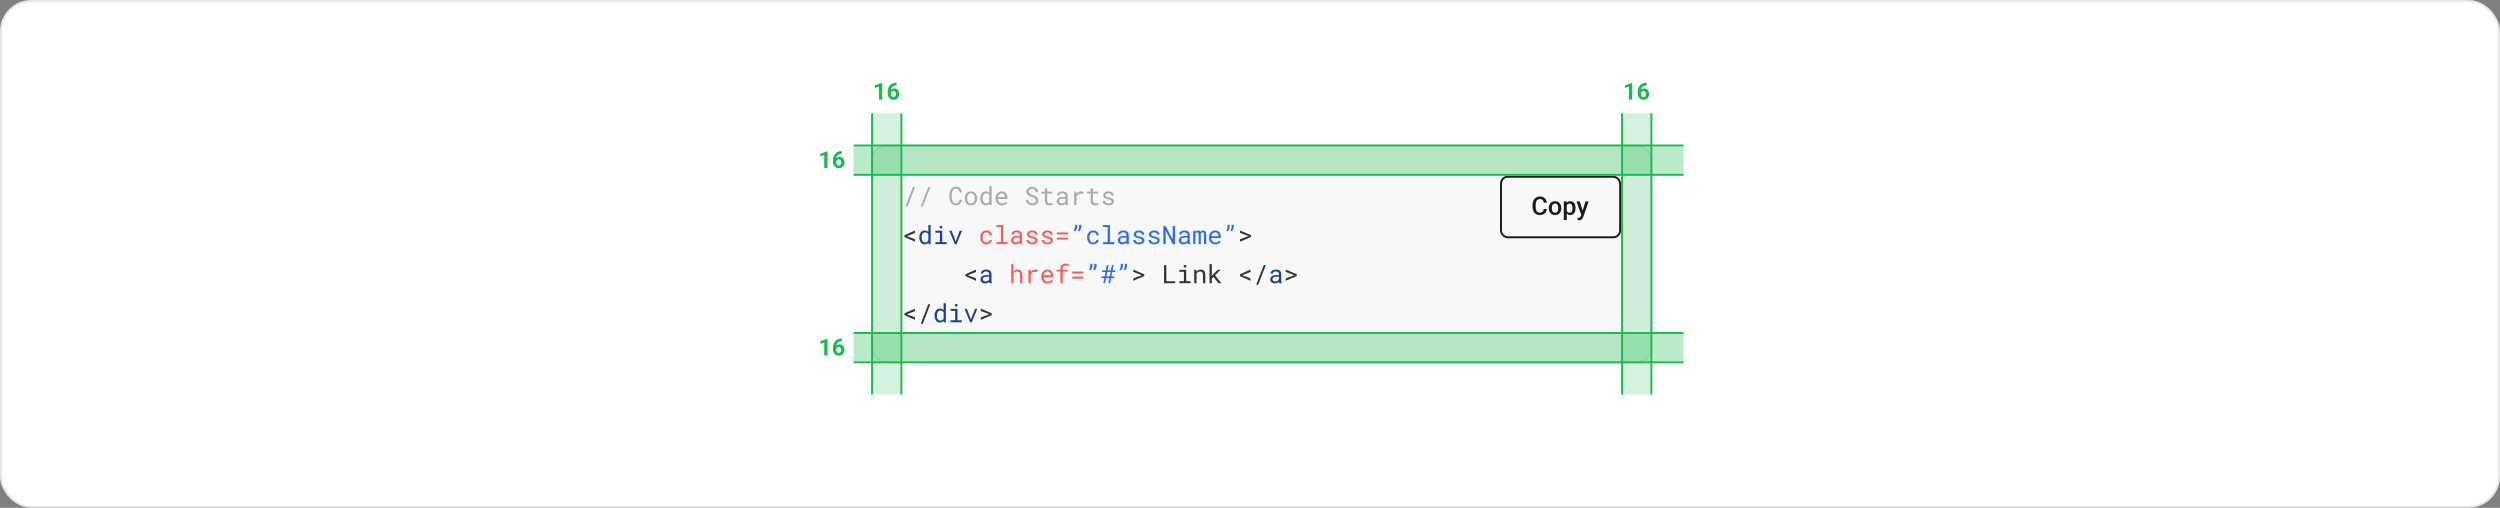 <svg width="1280" height="260" viewBox="0 0 1280 260" fill="none" xmlns="http://www.w3.org/2000/svg">
<rect x="0" y="0" width="1280" height="260" fill="#808080" stroke="none"/>
<rect x="0.5" y="0.5" width="1279" height="259" rx="15.5" fill="white"/>
<rect x="446.5" y="74.5" width="399" height="111" rx="7.5" fill="#F8F8F8"/>
<path d="M464.653 105.793H463.6L467.459 95.758H468.506L464.653 105.793ZM472.461 105.793H471.407L475.267 95.758H476.314L472.461 105.793ZM492.513 102.22C492.458 102.647 492.348 103.041 492.183 103.4C492.018 103.756 491.804 104.061 491.542 104.314C491.275 104.573 490.96 104.774 490.596 104.917C490.236 105.057 489.834 105.127 489.39 105.127C489.009 105.127 488.662 105.074 488.349 104.968C488.04 104.858 487.765 104.708 487.524 104.518C487.278 104.327 487.067 104.103 486.889 103.845C486.716 103.587 486.572 103.305 486.458 103C486.339 102.696 486.25 102.376 486.191 102.042C486.136 101.708 486.106 101.369 486.102 101.026V99.738C486.106 99.395 486.136 99.056 486.191 98.722C486.25 98.388 486.339 98.068 486.458 97.764C486.572 97.459 486.716 97.178 486.889 96.919C487.067 96.657 487.278 96.431 487.524 96.24C487.765 96.05 488.04 95.902 488.349 95.796C488.658 95.686 489.005 95.631 489.39 95.631C489.851 95.631 490.264 95.703 490.628 95.847C490.992 95.986 491.305 96.185 491.567 96.443C491.83 96.706 492.039 97.019 492.196 97.383C492.357 97.747 492.462 98.149 492.513 98.589H491.339C491.301 98.31 491.235 98.049 491.142 97.808C491.049 97.567 490.924 97.355 490.768 97.173C490.611 96.991 490.418 96.85 490.19 96.748C489.966 96.642 489.699 96.589 489.39 96.589C489.111 96.589 488.863 96.636 488.647 96.729C488.436 96.818 488.254 96.941 488.102 97.097C487.945 97.254 487.814 97.436 487.708 97.643C487.606 97.85 487.524 98.07 487.46 98.303C487.397 98.536 487.35 98.775 487.321 99.02C487.295 99.262 487.283 99.497 487.283 99.725V101.026C487.283 101.255 487.295 101.492 487.321 101.737C487.35 101.979 487.397 102.215 487.46 102.448C487.524 102.685 487.606 102.907 487.708 103.115C487.81 103.322 487.939 103.504 488.095 103.661C488.252 103.821 488.436 103.948 488.647 104.042C488.859 104.13 489.107 104.175 489.39 104.175C489.699 104.175 489.966 104.126 490.19 104.029C490.418 103.931 490.611 103.794 490.768 103.616C490.924 103.443 491.049 103.237 491.142 103C491.235 102.759 491.301 102.499 491.339 102.22H492.513ZM494.005 101.502C494.005 101.007 494.077 100.548 494.221 100.125C494.365 99.698 494.572 99.327 494.843 99.014C495.109 98.701 495.435 98.456 495.82 98.278C496.205 98.096 496.639 98.005 497.122 98.005C497.608 98.005 498.044 98.096 498.429 98.278C498.819 98.456 499.149 98.701 499.419 99.014C499.686 99.327 499.891 99.698 500.035 100.125C500.179 100.548 500.251 101.007 500.251 101.502V101.642C500.251 102.137 500.179 102.596 500.035 103.02C499.891 103.443 499.686 103.811 499.419 104.124C499.149 104.437 498.821 104.683 498.436 104.86C498.05 105.038 497.617 105.127 497.134 105.127C496.648 105.127 496.21 105.038 495.82 104.86C495.435 104.683 495.109 104.437 494.843 104.124C494.572 103.811 494.365 103.443 494.221 103.02C494.077 102.596 494.005 102.137 494.005 101.642V101.502ZM495.179 101.642C495.179 101.981 495.219 102.304 495.3 102.613C495.38 102.918 495.503 103.187 495.668 103.419C495.829 103.652 496.032 103.836 496.277 103.972C496.523 104.107 496.808 104.175 497.134 104.175C497.456 104.175 497.737 104.107 497.979 103.972C498.224 103.836 498.429 103.652 498.594 103.419C498.755 103.187 498.876 102.918 498.956 102.613C499.036 102.304 499.077 101.981 499.077 101.642V101.502C499.077 101.168 499.034 100.849 498.95 100.544C498.869 100.235 498.749 99.964 498.588 99.731C498.423 99.499 498.218 99.315 497.972 99.179C497.731 99.04 497.447 98.97 497.122 98.97C496.796 98.97 496.512 99.04 496.271 99.179C496.03 99.315 495.829 99.499 495.668 99.731C495.503 99.964 495.38 100.235 495.3 100.544C495.219 100.849 495.179 101.168 495.179 101.502V101.642ZM501.92 101.509C501.92 100.997 501.984 100.527 502.111 100.1C502.242 99.668 502.428 99.298 502.669 98.989C502.906 98.68 503.194 98.439 503.533 98.265C503.871 98.092 504.25 98.005 504.669 98.005C505.079 98.005 505.437 98.075 505.742 98.214C506.051 98.35 506.317 98.549 506.542 98.811V95.25H507.716V105H506.637L506.586 104.276C506.357 104.556 506.084 104.767 505.767 104.911C505.45 105.055 505.079 105.127 504.656 105.127C504.242 105.127 503.865 105.038 503.526 104.86C503.192 104.683 502.906 104.437 502.669 104.124C502.432 103.811 502.248 103.443 502.117 103.02C501.986 102.592 501.92 102.133 501.92 101.642V101.509ZM503.095 101.642C503.095 101.976 503.131 102.294 503.203 102.594C503.275 102.895 503.387 103.159 503.539 103.388C503.687 103.616 503.878 103.798 504.11 103.934C504.343 104.065 504.622 104.13 504.948 104.13C505.342 104.13 505.668 104.042 505.926 103.864C506.184 103.686 506.389 103.447 506.542 103.146V99.96C506.389 99.681 506.184 99.452 505.926 99.274C505.668 99.092 505.346 99.001 504.961 99.001C504.631 99.001 504.347 99.069 504.11 99.205C503.878 99.34 503.687 99.522 503.539 99.751C503.387 99.983 503.275 100.252 503.203 100.557C503.131 100.857 503.095 101.174 503.095 101.509V101.642ZM512.984 105.127C512.502 105.127 512.058 105.044 511.651 104.879C511.249 104.714 510.904 104.484 510.617 104.188C510.329 103.891 510.105 103.54 509.944 103.134C509.783 102.728 509.703 102.285 509.703 101.807V101.541C509.703 100.986 509.792 100.491 509.969 100.055C510.147 99.615 510.384 99.243 510.68 98.938C510.972 98.638 511.304 98.407 511.677 98.246C512.053 98.085 512.438 98.005 512.832 98.005C513.327 98.005 513.759 98.092 514.127 98.265C514.499 98.434 514.808 98.669 515.054 98.97C515.299 99.274 515.481 99.632 515.6 100.042C515.722 100.453 515.784 100.897 515.784 101.375V101.902H510.877V101.947C510.907 102.281 510.972 102.575 511.074 102.829C511.18 103.083 511.323 103.307 511.505 103.502C511.692 103.709 511.916 103.872 512.178 103.991C512.441 104.109 512.73 104.168 513.048 104.168C513.467 104.168 513.839 104.084 514.165 103.915C514.491 103.745 514.762 103.521 514.978 103.242L515.695 103.8C515.466 104.147 515.124 104.456 514.667 104.727C514.214 104.994 513.653 105.127 512.984 105.127ZM512.832 98.97C512.595 98.97 512.371 99.014 512.159 99.103C511.948 99.188 511.757 99.312 511.588 99.478C511.419 99.647 511.275 99.854 511.156 100.1C511.042 100.341 510.962 100.62 510.915 100.938H514.609V100.88C514.609 100.669 514.569 100.442 514.489 100.201C514.408 99.956 514.296 99.744 514.152 99.566C514.008 99.389 513.826 99.245 513.606 99.135C513.391 99.025 513.132 98.97 512.832 98.97ZM530.402 102.664C530.402 102.381 530.337 102.141 530.206 101.947C530.079 101.752 529.914 101.587 529.71 101.452C529.507 101.32 529.283 101.21 529.038 101.122C528.796 101.033 528.564 100.952 528.339 100.88C528.014 100.775 527.681 100.648 527.343 100.5C527.008 100.347 526.704 100.165 526.429 99.954C526.149 99.738 525.921 99.484 525.743 99.192C525.57 98.896 525.483 98.549 525.483 98.151C525.483 97.753 525.57 97.398 525.743 97.085C525.921 96.771 526.152 96.507 526.435 96.291C526.719 96.075 527.04 95.912 527.4 95.802C527.76 95.688 528.121 95.631 528.485 95.631C528.887 95.631 529.275 95.699 529.647 95.834C530.019 95.965 530.349 96.151 530.637 96.393C530.925 96.634 531.156 96.926 531.329 97.269C531.503 97.611 531.594 97.994 531.602 98.418H530.396C530.362 98.151 530.297 97.91 530.199 97.694C530.102 97.474 529.973 97.285 529.812 97.129C529.651 96.972 529.459 96.852 529.234 96.767C529.014 96.678 528.765 96.634 528.485 96.634C528.261 96.634 528.041 96.665 527.825 96.729C527.614 96.793 527.425 96.888 527.26 97.015C527.091 97.142 526.956 97.298 526.854 97.484C526.757 97.671 526.708 97.886 526.708 98.132C526.712 98.398 526.78 98.625 526.911 98.811C527.042 98.993 527.209 99.147 527.413 99.274C527.611 99.401 527.827 99.507 528.06 99.592C528.297 99.676 528.519 99.751 528.727 99.814C529.069 99.92 529.412 100.049 529.755 100.201C530.098 100.349 530.411 100.54 530.694 100.772C530.974 100.988 531.198 101.253 531.367 101.566C531.541 101.879 531.627 102.241 531.627 102.651C531.627 103.066 531.534 103.428 531.348 103.737C531.166 104.046 530.929 104.302 530.637 104.505C530.345 104.712 530.015 104.869 529.647 104.975C529.279 105.076 528.911 105.127 528.542 105.127C528.102 105.127 527.669 105.053 527.241 104.905C526.818 104.757 526.45 104.543 526.137 104.264C525.857 104.022 525.635 103.741 525.47 103.419C525.309 103.094 525.223 102.732 525.21 102.334H526.41C526.448 102.622 526.526 102.878 526.645 103.102C526.763 103.322 526.915 103.508 527.102 103.661C527.288 103.817 527.501 103.936 527.743 104.016C527.988 104.092 528.255 104.13 528.542 104.13C528.771 104.13 528.995 104.103 529.215 104.048C529.44 103.989 529.639 103.898 529.812 103.775C529.986 103.656 530.127 103.506 530.237 103.324C530.347 103.138 530.402 102.918 530.402 102.664ZM536.153 96.469V98.132H538.769V99.04H536.153V102.772C536.153 103.039 536.187 103.259 536.255 103.432C536.323 103.606 536.416 103.743 536.534 103.845C536.653 103.951 536.788 104.025 536.94 104.067C537.097 104.109 537.262 104.13 537.436 104.13C537.562 104.13 537.694 104.124 537.829 104.111C537.965 104.094 538.098 104.075 538.229 104.054C538.356 104.033 538.474 104.012 538.584 103.991C538.699 103.965 538.792 103.944 538.864 103.927L539.029 104.759C538.931 104.818 538.813 104.871 538.673 104.917C538.534 104.96 538.381 104.996 538.216 105.025C538.051 105.059 537.876 105.085 537.689 105.102C537.507 105.118 537.326 105.127 537.144 105.127C536.839 105.127 536.553 105.085 536.287 105C536.024 104.911 535.796 104.771 535.601 104.581C535.406 104.395 535.252 104.154 535.138 103.857C535.028 103.557 534.973 103.195 534.973 102.772V99.04H533.17V98.132H534.973V96.469H536.153ZM545.694 105C545.647 104.911 545.609 104.801 545.58 104.67C545.554 104.535 545.535 104.395 545.522 104.251C545.404 104.369 545.271 104.482 545.123 104.587C544.979 104.693 544.82 104.786 544.646 104.867C544.469 104.947 544.28 105.011 544.082 105.057C543.883 105.104 543.671 105.127 543.447 105.127C543.083 105.127 542.753 105.074 542.457 104.968C542.165 104.862 541.917 104.719 541.714 104.537C541.507 104.359 541.346 104.147 541.231 103.902C541.121 103.652 541.066 103.383 541.066 103.096C541.066 102.719 541.14 102.389 541.289 102.105C541.441 101.822 541.655 101.585 541.93 101.395C542.205 101.208 542.535 101.069 542.92 100.976C543.309 100.882 543.743 100.836 544.221 100.836H545.503V100.296C545.503 100.089 545.465 99.903 545.389 99.738C545.313 99.573 545.205 99.431 545.065 99.312C544.926 99.198 544.754 99.109 544.551 99.046C544.352 98.982 544.128 98.951 543.878 98.951C543.646 98.951 543.436 98.98 543.25 99.04C543.068 99.099 542.914 99.177 542.787 99.274C542.66 99.372 542.56 99.488 542.488 99.624C542.421 99.755 542.387 99.892 542.387 100.036H541.206C541.21 99.787 541.274 99.541 541.396 99.3C541.523 99.059 541.705 98.841 541.942 98.646C542.175 98.456 542.459 98.301 542.793 98.183C543.132 98.064 543.514 98.005 543.942 98.005C544.331 98.005 544.693 98.053 545.027 98.151C545.362 98.244 545.652 98.386 545.897 98.576C546.138 98.771 546.329 99.012 546.468 99.3C546.608 99.588 546.678 99.924 546.678 100.309V103.502C546.678 103.73 546.699 103.974 546.741 104.232C546.784 104.486 546.843 104.708 546.919 104.898V105H545.694ZM543.618 104.105C543.847 104.105 544.06 104.075 544.259 104.016C544.458 103.957 544.64 103.879 544.805 103.781C544.966 103.684 545.106 103.574 545.224 103.451C545.343 103.324 545.436 103.193 545.503 103.058V101.667H544.412C544.005 101.667 543.65 101.703 543.345 101.775C543.045 101.843 542.806 101.949 542.628 102.093C542.501 102.194 542.404 102.315 542.336 102.455C542.272 102.594 542.241 102.753 542.241 102.931C542.241 103.1 542.268 103.257 542.323 103.4C542.382 103.544 542.469 103.667 542.583 103.769C542.698 103.874 542.842 103.957 543.015 104.016C543.189 104.075 543.39 104.105 543.618 104.105ZM553.489 98.005C553.705 98.005 553.929 98.02 554.162 98.049C554.399 98.079 554.576 98.119 554.695 98.17L554.536 99.319C554.308 99.268 554.09 99.232 553.882 99.211C553.679 99.186 553.465 99.173 553.241 99.173C552.953 99.173 552.693 99.209 552.46 99.281C552.228 99.349 552.025 99.45 551.851 99.585C551.694 99.704 551.557 99.85 551.438 100.023C551.324 100.193 551.229 100.383 551.153 100.595V105H549.972V98.132H551.089L551.14 99.052L551.146 99.224C551.426 98.847 551.76 98.551 552.149 98.335C552.543 98.115 552.989 98.005 553.489 98.005ZM559.576 96.469V98.132H562.191V99.04H559.576V102.772C559.576 103.039 559.61 103.259 559.678 103.432C559.745 103.606 559.839 103.743 559.957 103.845C560.076 103.951 560.211 104.025 560.363 104.067C560.52 104.109 560.685 104.13 560.858 104.13C560.985 104.13 561.117 104.124 561.252 104.111C561.387 104.094 561.521 104.075 561.652 104.054C561.779 104.033 561.897 104.012 562.007 103.991C562.122 103.965 562.215 103.944 562.287 103.927L562.452 104.759C562.354 104.818 562.236 104.871 562.096 104.917C561.957 104.96 561.804 104.996 561.639 105.025C561.474 105.059 561.299 105.085 561.112 105.102C560.93 105.118 560.748 105.127 560.566 105.127C560.262 105.127 559.976 105.085 559.709 105C559.447 104.911 559.219 104.771 559.024 104.581C558.829 104.395 558.675 104.154 558.561 103.857C558.451 103.557 558.396 103.195 558.396 102.772V99.04H556.593V98.132H558.396V96.469H559.576ZM569.167 103.178C569.167 103.039 569.14 102.914 569.085 102.804C569.03 102.689 568.937 102.586 568.806 102.493C568.674 102.4 568.501 102.315 568.285 102.239C568.069 102.158 567.801 102.086 567.479 102.023C567.085 101.943 566.726 101.845 566.4 101.731C566.078 101.617 565.803 101.479 565.575 101.318C565.342 101.162 565.162 100.978 565.035 100.766C564.908 100.55 564.845 100.301 564.845 100.017C564.845 99.738 564.91 99.478 565.042 99.236C565.173 98.991 565.357 98.777 565.594 98.595C565.831 98.413 566.112 98.269 566.438 98.164C566.768 98.058 567.13 98.005 567.523 98.005C567.947 98.005 568.327 98.06 568.666 98.17C569.005 98.28 569.292 98.432 569.529 98.627C569.766 98.822 569.948 99.05 570.075 99.312C570.206 99.571 570.272 99.85 570.272 100.15H569.098C569.098 100.002 569.06 99.858 568.983 99.719C568.907 99.575 568.801 99.448 568.666 99.338C568.531 99.228 568.366 99.139 568.171 99.071C567.98 99.004 567.765 98.97 567.523 98.97C567.274 98.97 567.054 98.997 566.863 99.052C566.677 99.107 566.523 99.181 566.4 99.274C566.273 99.368 566.178 99.475 566.114 99.598C566.051 99.721 566.019 99.848 566.019 99.979C566.019 100.114 566.044 100.235 566.095 100.341C566.146 100.447 566.235 100.542 566.362 100.626C566.485 100.711 566.65 100.787 566.857 100.855C567.069 100.923 567.335 100.988 567.657 101.052C568.08 101.141 568.459 101.244 568.793 101.363C569.127 101.477 569.409 101.615 569.637 101.775C569.866 101.94 570.039 102.131 570.158 102.347C570.28 102.562 570.342 102.812 570.342 103.096C570.342 103.4 570.272 103.678 570.132 103.927C569.997 104.177 569.806 104.391 569.561 104.568C569.316 104.746 569.021 104.884 568.679 104.981C568.336 105.078 567.961 105.127 567.555 105.127C567.09 105.127 566.675 105.066 566.311 104.943C565.947 104.816 565.64 104.649 565.391 104.441C565.137 104.238 564.942 104.001 564.807 103.73C564.675 103.46 564.61 103.178 564.61 102.886H565.784C565.801 103.127 565.865 103.331 565.975 103.496C566.089 103.661 566.231 103.794 566.4 103.896C566.565 103.997 566.749 104.069 566.952 104.111C567.155 104.154 567.356 104.175 567.555 104.175C567.868 104.175 568.141 104.139 568.374 104.067C568.607 103.991 568.789 103.887 568.92 103.756C569 103.675 569.062 103.587 569.104 103.489C569.146 103.392 569.167 103.288 569.167 103.178Z" fill="#AAAAAA"/>
<path d="M468.462 123.756L463.079 121.35V120.423L468.462 118.024V119.268L464.577 120.792L464.241 120.899L464.577 121.014L468.462 122.512V123.756ZM634.897 123.75V122.531L639.004 120.982L639.385 120.874L639.004 120.753L634.897 119.23V118.018L640.502 120.417V121.344L634.897 123.75ZM499.692 143.756L494.31 141.35V140.423L499.692 138.024V139.268L495.808 140.792L495.471 140.899L495.808 141.014L499.692 142.512V143.756ZM580.244 143.75V142.531L584.351 140.982L584.732 140.874L584.351 140.753L580.244 139.23V138.018L585.849 140.417V141.344L580.244 143.75ZM597.161 144.003H601.68V145H595.986V135.758H597.161V144.003ZM603.826 138.132H607.336V143.984H609.577V145H603.826V143.984H606.162V139.154H603.826V138.132ZM606.009 136.329C606.009 136.228 606.024 136.132 606.054 136.043C606.088 135.955 606.138 135.878 606.206 135.815C606.261 135.76 606.331 135.718 606.416 135.688C606.504 135.654 606.604 135.637 606.714 135.637C606.824 135.637 606.921 135.654 607.006 135.688C607.09 135.718 607.16 135.76 607.215 135.815C607.283 135.874 607.334 135.948 607.368 136.037C607.402 136.126 607.418 136.223 607.418 136.329C607.418 136.52 607.359 136.678 607.241 136.805C607.122 136.932 606.947 136.996 606.714 136.996C606.477 136.996 606.299 136.932 606.181 136.805C606.066 136.678 606.009 136.52 606.009 136.329ZM611.449 145V138.132H612.503L612.585 139.147C612.687 139.004 612.797 138.872 612.916 138.754C613.038 138.631 613.167 138.525 613.303 138.437C613.506 138.301 613.726 138.197 613.963 138.125C614.204 138.049 614.458 138.009 614.725 138.005C615.084 138.005 615.41 138.056 615.702 138.157C615.998 138.259 616.25 138.417 616.458 138.633C616.665 138.849 616.824 139.124 616.934 139.458C617.048 139.789 617.105 140.182 617.105 140.639V145H615.931V140.665C615.931 140.36 615.897 140.102 615.829 139.89C615.761 139.679 615.662 139.507 615.531 139.376C615.395 139.245 615.23 139.15 615.036 139.09C614.845 139.031 614.625 139.001 614.375 139.001C614.16 139.001 613.959 139.033 613.772 139.097C613.586 139.156 613.415 139.238 613.258 139.344C613.131 139.437 613.013 139.545 612.903 139.668C612.797 139.791 612.704 139.926 612.624 140.074V145H611.449ZM621.313 141.794L620.45 142.626V145H619.27V135.25H620.45V141.217L621.218 140.392L623.472 138.132H624.9L622.12 140.995L625.325 145H623.833L621.313 141.794ZM640.229 143.756L634.847 141.35V140.423L640.229 138.024V139.268L636.345 140.792L636.008 140.899L636.345 141.014L640.229 142.512V143.756ZM644.229 145.793H643.175L647.034 135.758H648.082L644.229 145.793ZM658.32 143.75V142.531L662.427 140.982L662.808 140.874L662.427 140.753L658.32 139.23V138.018L663.925 140.417V141.344L658.32 143.75ZM468.462 163.756L463.079 161.35V160.423L468.462 158.024V159.268L464.577 160.792L464.241 160.899L464.577 161.014L468.462 162.512V163.756ZM472.461 165.793H471.407L475.267 155.758H476.314L472.461 165.793ZM502.168 163.75V162.531L506.275 160.982L506.656 160.874L506.275 160.753L502.168 159.23V158.018L507.773 160.417V161.344L502.168 163.75Z" fill="#333333"/>
<path d="M470.69 121.509C470.69 120.997 470.753 120.527 470.88 120.1C471.012 119.668 471.198 119.298 471.439 118.989C471.676 118.68 471.964 118.439 472.302 118.265C472.641 118.092 473.02 118.005 473.438 118.005C473.849 118.005 474.207 118.075 474.511 118.214C474.82 118.35 475.087 118.549 475.311 118.811V115.25H476.485V125H475.406L475.355 124.276C475.127 124.556 474.854 124.767 474.537 124.911C474.219 125.055 473.849 125.127 473.426 125.127C473.011 125.127 472.634 125.038 472.296 124.86C471.962 124.683 471.676 124.437 471.439 124.124C471.202 123.811 471.018 123.443 470.887 123.02C470.756 122.592 470.69 122.133 470.69 121.642V121.509ZM471.864 121.642C471.864 121.976 471.9 122.294 471.972 122.594C472.044 122.895 472.156 123.159 472.309 123.388C472.457 123.616 472.647 123.798 472.88 123.934C473.113 124.065 473.392 124.13 473.718 124.13C474.111 124.13 474.437 124.042 474.695 123.864C474.953 123.686 475.159 123.447 475.311 123.146V119.96C475.159 119.681 474.953 119.452 474.695 119.274C474.437 119.092 474.116 119.001 473.73 119.001C473.4 119.001 473.117 119.069 472.88 119.205C472.647 119.34 472.457 119.522 472.309 119.75C472.156 119.983 472.044 120.252 471.972 120.557C471.9 120.857 471.864 121.174 471.864 121.509V121.642ZM478.904 118.132H482.414V123.984H484.655V125H478.904V123.984H481.24V119.154H478.904V118.132ZM481.087 116.329C481.087 116.228 481.102 116.132 481.132 116.043C481.166 115.955 481.216 115.878 481.284 115.815C481.339 115.76 481.409 115.718 481.494 115.688C481.583 115.654 481.682 115.637 481.792 115.637C481.902 115.637 481.999 115.654 482.084 115.688C482.169 115.718 482.238 115.76 482.293 115.815C482.361 115.874 482.412 115.948 482.446 116.037C482.48 116.126 482.497 116.223 482.497 116.329C482.497 116.52 482.437 116.678 482.319 116.805C482.2 116.932 482.025 116.996 481.792 116.996C481.555 116.996 481.377 116.932 481.259 116.805C481.145 116.678 481.087 116.52 481.087 116.329ZM488.87 125L486.045 118.132H487.251L489.219 123.312L489.327 123.737L489.441 123.312L491.364 118.132H492.564L489.765 125H488.87ZM506.656 145C506.609 144.911 506.571 144.801 506.542 144.67C506.516 144.535 506.497 144.395 506.484 144.251C506.366 144.369 506.233 144.482 506.084 144.587C505.941 144.693 505.782 144.786 505.608 144.867C505.431 144.947 505.242 145.011 505.043 145.057C504.845 145.104 504.633 145.127 504.409 145.127C504.045 145.127 503.715 145.074 503.418 144.968C503.126 144.862 502.879 144.719 502.676 144.537C502.468 144.359 502.308 144.147 502.193 143.902C502.083 143.652 502.028 143.383 502.028 143.096C502.028 142.719 502.102 142.389 502.25 142.105C502.403 141.822 502.617 141.585 502.892 141.395C503.167 141.208 503.497 141.069 503.882 140.976C504.271 140.882 504.705 140.836 505.183 140.836H506.465V140.296C506.465 140.089 506.427 139.903 506.351 139.738C506.275 139.573 506.167 139.431 506.027 139.312C505.888 139.198 505.716 139.109 505.513 139.046C505.314 138.982 505.09 138.951 504.84 138.951C504.608 138.951 504.398 138.98 504.212 139.04C504.03 139.099 503.875 139.177 503.749 139.274C503.622 139.372 503.522 139.488 503.45 139.624C503.382 139.755 503.349 139.892 503.349 140.036H502.168C502.172 139.786 502.236 139.541 502.358 139.3C502.485 139.059 502.667 138.841 502.904 138.646C503.137 138.456 503.421 138.301 503.755 138.183C504.093 138.064 504.476 138.005 504.904 138.005C505.293 138.005 505.655 138.054 505.989 138.151C506.324 138.244 506.613 138.386 506.859 138.576C507.1 138.771 507.291 139.012 507.43 139.3C507.57 139.588 507.64 139.924 507.64 140.309V143.502C507.64 143.73 507.661 143.974 507.703 144.232C507.745 144.486 507.805 144.708 507.881 144.898V145H506.656ZM504.58 144.105C504.809 144.105 505.022 144.075 505.221 144.016C505.42 143.957 505.602 143.879 505.767 143.781C505.928 143.684 506.068 143.574 506.186 143.451C506.305 143.324 506.398 143.193 506.465 143.058V141.667H505.374C504.967 141.667 504.612 141.703 504.307 141.775C504.007 141.843 503.768 141.949 503.59 142.093C503.463 142.194 503.366 142.315 503.298 142.455C503.234 142.594 503.203 142.753 503.203 142.931C503.203 143.1 503.23 143.257 503.285 143.4C503.344 143.544 503.431 143.667 503.545 143.769C503.66 143.874 503.804 143.957 503.977 144.016C504.151 144.075 504.352 144.105 504.58 144.105ZM655 145C654.954 144.911 654.916 144.801 654.886 144.67C654.861 144.535 654.842 144.395 654.829 144.251C654.711 144.369 654.577 144.482 654.429 144.587C654.285 144.693 654.127 144.786 653.953 144.867C653.775 144.947 653.587 145.011 653.388 145.057C653.189 145.104 652.978 145.127 652.753 145.127C652.389 145.127 652.059 145.074 651.763 144.968C651.471 144.862 651.224 144.719 651.021 144.537C650.813 144.359 650.652 144.147 650.538 143.902C650.428 143.652 650.373 143.383 650.373 143.096C650.373 142.719 650.447 142.389 650.595 142.105C650.748 141.822 650.961 141.585 651.236 141.395C651.511 141.208 651.841 141.069 652.227 140.976C652.616 140.882 653.05 140.836 653.528 140.836H654.81V140.296C654.81 140.089 654.772 139.903 654.696 139.738C654.62 139.573 654.512 139.431 654.372 139.312C654.232 139.198 654.061 139.109 653.858 139.046C653.659 138.982 653.435 138.951 653.185 138.951C652.952 138.951 652.743 138.98 652.557 139.04C652.375 139.099 652.22 139.177 652.093 139.274C651.966 139.372 651.867 139.488 651.795 139.624C651.727 139.755 651.693 139.892 651.693 140.036H650.513C650.517 139.786 650.58 139.541 650.703 139.3C650.83 139.059 651.012 138.841 651.249 138.646C651.482 138.456 651.765 138.301 652.1 138.183C652.438 138.064 652.821 138.005 653.249 138.005C653.638 138.005 654 138.054 654.334 138.151C654.668 138.244 654.958 138.386 655.204 138.576C655.445 138.771 655.635 139.012 655.775 139.3C655.915 139.588 655.984 139.924 655.984 140.309V143.502C655.984 143.73 656.006 143.974 656.048 144.232C656.09 144.486 656.149 144.708 656.226 144.898V145H655ZM652.925 144.105C653.153 144.105 653.367 144.075 653.566 144.016C653.765 143.957 653.947 143.879 654.112 143.781C654.273 143.684 654.412 143.574 654.531 143.451C654.649 143.324 654.742 143.193 654.81 143.058V141.667H653.718C653.312 141.667 652.957 141.703 652.652 141.775C652.351 141.843 652.112 141.949 651.935 142.093C651.808 142.194 651.71 142.315 651.643 142.455C651.579 142.594 651.547 142.753 651.547 142.931C651.547 143.1 651.575 143.257 651.63 143.4C651.689 143.544 651.776 143.667 651.89 143.769C652.004 143.874 652.148 143.957 652.322 144.016C652.495 144.075 652.696 144.105 652.925 144.105ZM478.498 161.509C478.498 160.997 478.561 160.527 478.688 160.1C478.819 159.668 479.005 159.298 479.247 158.989C479.484 158.68 479.771 158.439 480.11 158.265C480.448 158.092 480.827 158.005 481.246 158.005C481.657 158.005 482.014 158.075 482.319 158.214C482.628 158.35 482.894 158.549 483.119 158.811V155.25H484.293V165H483.214L483.163 164.276C482.935 164.556 482.662 164.767 482.344 164.911C482.027 165.055 481.657 165.127 481.233 165.127C480.819 165.127 480.442 165.038 480.104 164.86C479.769 164.683 479.484 164.437 479.247 164.124C479.01 163.811 478.826 163.443 478.694 163.02C478.563 162.592 478.498 162.133 478.498 161.642V161.509ZM479.672 161.642C479.672 161.976 479.708 162.294 479.78 162.594C479.852 162.895 479.964 163.159 480.116 163.388C480.264 163.616 480.455 163.798 480.688 163.934C480.92 164.065 481.2 164.13 481.525 164.13C481.919 164.13 482.245 164.042 482.503 163.864C482.761 163.686 482.966 163.447 483.119 163.146V159.96C482.966 159.681 482.761 159.452 482.503 159.274C482.245 159.092 481.923 159.001 481.538 159.001C481.208 159.001 480.924 159.069 480.688 159.205C480.455 159.34 480.264 159.522 480.116 159.75C479.964 159.983 479.852 160.252 479.78 160.557C479.708 160.857 479.672 161.174 479.672 161.509V161.642ZM486.711 158.132H490.222V163.984H492.462V165H486.711V163.984H489.047V159.154H486.711V158.132ZM488.895 156.329C488.895 156.228 488.91 156.132 488.939 156.043C488.973 155.955 489.024 155.878 489.092 155.815C489.147 155.76 489.217 155.718 489.301 155.688C489.39 155.654 489.49 155.637 489.6 155.637C489.71 155.637 489.807 155.654 489.892 155.688C489.976 155.718 490.046 155.76 490.101 155.815C490.169 155.874 490.22 155.948 490.253 156.037C490.287 156.126 490.304 156.223 490.304 156.329C490.304 156.52 490.245 156.678 490.126 156.805C490.008 156.932 489.832 156.996 489.6 156.996C489.363 156.996 489.185 156.932 489.066 156.805C488.952 156.678 488.895 156.52 488.895 156.329ZM496.677 165L493.853 158.132H495.059L497.026 163.312L497.134 163.737L497.249 163.312L499.172 158.132H500.372L497.572 165H496.677Z" fill="#184291"/>
<path d="M505.069 124.175C505.28 124.175 505.486 124.141 505.685 124.073C505.888 124.006 506.068 123.91 506.224 123.788C506.381 123.669 506.506 123.529 506.599 123.369C506.696 123.204 506.747 123.026 506.751 122.835H507.862C507.858 123.14 507.777 123.432 507.621 123.711C507.468 123.986 507.263 124.228 507.005 124.435C506.747 124.647 506.451 124.816 506.116 124.943C505.782 125.066 505.433 125.127 505.069 125.127C504.548 125.127 504.093 125.034 503.704 124.848C503.315 124.661 502.991 124.41 502.733 124.092C502.471 123.779 502.274 123.417 502.143 123.007C502.011 122.592 501.946 122.156 501.946 121.699V121.433C501.946 120.98 502.011 120.546 502.143 120.131C502.274 119.717 502.471 119.351 502.733 119.033C502.991 118.72 503.315 118.47 503.704 118.284C504.093 118.098 504.548 118.005 505.069 118.005C505.475 118.005 505.847 118.07 506.186 118.202C506.529 118.329 506.825 118.502 507.075 118.722C507.32 118.946 507.513 119.211 507.652 119.516C507.792 119.82 507.862 120.146 507.862 120.493H506.751C506.747 120.286 506.7 120.091 506.611 119.909C506.527 119.723 506.41 119.56 506.262 119.42C506.114 119.281 505.936 119.171 505.729 119.09C505.526 119.01 505.306 118.97 505.069 118.97C504.705 118.97 504.398 119.044 504.148 119.192C503.903 119.336 503.704 119.524 503.552 119.757C503.399 119.994 503.289 120.258 503.222 120.55C503.158 120.842 503.126 121.136 503.126 121.433V121.699C503.126 122 503.158 122.298 503.222 122.594C503.289 122.886 503.399 123.149 503.552 123.381C503.7 123.618 503.897 123.811 504.142 123.959C504.392 124.103 504.701 124.175 505.069 124.175ZM510.134 115.25H513.645V123.984H515.885V125H510.134V123.984H512.47V116.272H510.134V115.25ZM522.271 125C522.224 124.911 522.186 124.801 522.157 124.67C522.131 124.535 522.112 124.395 522.1 124.251C521.981 124.369 521.848 124.482 521.7 124.587C521.556 124.693 521.397 124.786 521.224 124.867C521.046 124.947 520.858 125.011 520.659 125.057C520.46 125.104 520.248 125.127 520.024 125.127C519.66 125.127 519.33 125.074 519.034 124.968C518.742 124.862 518.494 124.719 518.291 124.537C518.084 124.359 517.923 124.147 517.809 123.902C517.699 123.652 517.644 123.383 517.644 123.096C517.644 122.719 517.718 122.389 517.866 122.105C518.018 121.822 518.232 121.585 518.507 121.395C518.782 121.208 519.112 121.069 519.497 120.976C519.886 120.882 520.32 120.836 520.798 120.836H522.081V120.296C522.081 120.089 522.042 119.903 521.966 119.738C521.89 119.573 521.782 119.431 521.643 119.312C521.503 119.198 521.332 119.109 521.128 119.046C520.93 118.982 520.705 118.951 520.456 118.951C520.223 118.951 520.013 118.98 519.827 119.04C519.645 119.099 519.491 119.177 519.364 119.274C519.237 119.372 519.137 119.488 519.065 119.624C518.998 119.755 518.964 119.892 518.964 120.036H517.783C517.787 119.786 517.851 119.541 517.974 119.3C518.101 119.059 518.283 118.841 518.52 118.646C518.752 118.456 519.036 118.301 519.37 118.183C519.709 118.064 520.092 118.005 520.519 118.005C520.908 118.005 521.27 118.054 521.604 118.151C521.939 118.244 522.229 118.386 522.474 118.576C522.715 118.771 522.906 119.012 523.045 119.3C523.185 119.588 523.255 119.924 523.255 120.309V123.502C523.255 123.73 523.276 123.974 523.318 124.232C523.361 124.486 523.42 124.708 523.496 124.898V125H522.271ZM520.195 124.105C520.424 124.105 520.638 124.075 520.836 124.016C521.035 123.957 521.217 123.879 521.382 123.781C521.543 123.684 521.683 123.574 521.801 123.451C521.92 123.324 522.013 123.193 522.081 123.058V121.667H520.989C520.583 121.667 520.227 121.703 519.922 121.775C519.622 121.843 519.383 121.949 519.205 122.093C519.078 122.194 518.981 122.315 518.913 122.455C518.85 122.594 518.818 122.753 518.818 122.931C518.818 123.1 518.845 123.257 518.9 123.4C518.96 123.544 519.046 123.667 519.161 123.769C519.275 123.874 519.419 123.957 519.592 124.016C519.766 124.075 519.967 124.105 520.195 124.105ZM530.129 123.178C530.129 123.039 530.102 122.914 530.047 122.804C529.992 122.689 529.899 122.586 529.768 122.493C529.636 122.4 529.463 122.315 529.247 122.239C529.031 122.158 528.763 122.086 528.441 122.023C528.047 121.943 527.688 121.845 527.362 121.731C527.04 121.617 526.765 121.479 526.537 121.318C526.304 121.162 526.124 120.978 525.997 120.766C525.87 120.55 525.807 120.301 525.807 120.017C525.807 119.738 525.872 119.478 526.003 119.236C526.135 118.991 526.319 118.777 526.556 118.595C526.793 118.413 527.074 118.269 527.4 118.164C527.73 118.058 528.092 118.005 528.485 118.005C528.909 118.005 529.289 118.06 529.628 118.17C529.966 118.28 530.254 118.432 530.491 118.627C530.728 118.822 530.91 119.05 531.037 119.312C531.168 119.571 531.234 119.85 531.234 120.15H530.06C530.06 120.002 530.021 119.858 529.945 119.719C529.869 119.575 529.763 119.448 529.628 119.338C529.493 119.228 529.327 119.139 529.133 119.071C528.942 119.004 528.727 118.97 528.485 118.97C528.236 118.97 528.016 118.997 527.825 119.052C527.639 119.107 527.485 119.181 527.362 119.274C527.235 119.368 527.14 119.475 527.076 119.598C527.013 119.721 526.981 119.848 526.981 119.979C526.981 120.114 527.006 120.235 527.057 120.341C527.108 120.447 527.197 120.542 527.324 120.626C527.446 120.711 527.611 120.787 527.819 120.855C528.03 120.923 528.297 120.988 528.619 121.052C529.042 121.141 529.421 121.244 529.755 121.363C530.089 121.477 530.371 121.615 530.599 121.775C530.828 121.94 531.001 122.131 531.12 122.347C531.242 122.562 531.304 122.812 531.304 123.096C531.304 123.4 531.234 123.678 531.094 123.927C530.959 124.177 530.768 124.391 530.523 124.568C530.278 124.746 529.983 124.884 529.641 124.981C529.298 125.078 528.923 125.127 528.517 125.127C528.052 125.127 527.637 125.066 527.273 124.943C526.909 124.816 526.602 124.649 526.353 124.441C526.099 124.238 525.904 124.001 525.769 123.73C525.637 123.46 525.572 123.178 525.572 122.886H526.746C526.763 123.127 526.826 123.331 526.937 123.496C527.051 123.661 527.193 123.794 527.362 123.896C527.527 123.997 527.711 124.069 527.914 124.111C528.117 124.154 528.318 124.175 528.517 124.175C528.83 124.175 529.103 124.139 529.336 124.067C529.569 123.991 529.751 123.887 529.882 123.756C529.962 123.675 530.024 123.587 530.066 123.489C530.108 123.392 530.129 123.288 530.129 123.178ZM537.937 123.178C537.937 123.039 537.91 122.914 537.854 122.804C537.799 122.689 537.706 122.586 537.575 122.493C537.444 122.4 537.271 122.315 537.055 122.239C536.839 122.158 536.57 122.086 536.249 122.023C535.855 121.943 535.495 121.845 535.169 121.731C534.848 121.617 534.573 121.479 534.344 121.318C534.111 121.162 533.932 120.978 533.805 120.766C533.678 120.55 533.614 120.301 533.614 120.017C533.614 119.738 533.68 119.478 533.811 119.236C533.942 118.991 534.126 118.777 534.363 118.595C534.6 118.413 534.882 118.269 535.208 118.164C535.538 118.058 535.899 118.005 536.293 118.005C536.716 118.005 537.097 118.06 537.436 118.17C537.774 118.28 538.062 118.432 538.299 118.627C538.536 118.822 538.718 119.05 538.845 119.312C538.976 119.571 539.042 119.85 539.042 120.15H537.867C537.867 120.002 537.829 119.858 537.753 119.719C537.677 119.575 537.571 119.448 537.436 119.338C537.3 119.228 537.135 119.139 536.94 119.071C536.75 119.004 536.534 118.97 536.293 118.97C536.043 118.97 535.823 118.997 535.633 119.052C535.447 119.107 535.292 119.181 535.169 119.274C535.042 119.368 534.947 119.475 534.884 119.598C534.82 119.721 534.789 119.848 534.789 119.979C534.789 120.114 534.814 120.235 534.865 120.341C534.916 120.447 535.004 120.542 535.131 120.626C535.254 120.711 535.419 120.787 535.626 120.855C535.838 120.923 536.105 120.988 536.426 121.052C536.849 121.141 537.228 121.244 537.562 121.363C537.897 121.477 538.178 121.615 538.407 121.775C538.635 121.94 538.809 122.131 538.927 122.347C539.05 122.562 539.111 122.812 539.111 123.096C539.111 123.4 539.042 123.678 538.902 123.927C538.766 124.177 538.576 124.391 538.331 124.568C538.085 124.746 537.791 124.884 537.448 124.981C537.105 125.078 536.731 125.127 536.325 125.127C535.859 125.127 535.444 125.066 535.081 124.943C534.717 124.816 534.41 124.649 534.16 124.441C533.906 124.238 533.712 124.001 533.576 123.73C533.445 123.46 533.379 123.178 533.379 122.886H534.554C534.571 123.127 534.634 123.331 534.744 123.496C534.858 123.661 535 123.794 535.169 123.896C535.334 123.997 535.519 124.069 535.722 124.111C535.925 124.154 536.126 124.175 536.325 124.175C536.638 124.175 536.911 124.139 537.144 124.067C537.376 123.991 537.558 123.887 537.689 123.756C537.77 123.675 537.831 123.587 537.874 123.489C537.916 123.392 537.937 123.288 537.937 123.178ZM546.843 120.049H541.174V119.027H546.843V120.049ZM546.843 122.683H541.174V121.667H546.843V122.683ZM518.932 139.154C519.025 139.014 519.129 138.887 519.243 138.773C519.357 138.654 519.478 138.551 519.605 138.462C519.808 138.314 520.03 138.202 520.271 138.125C520.517 138.049 520.777 138.009 521.052 138.005C521.412 138.005 521.738 138.058 522.03 138.164C522.326 138.265 522.578 138.426 522.785 138.646C522.993 138.866 523.151 139.145 523.261 139.484C523.375 139.818 523.433 140.216 523.433 140.677V145H522.258V140.665C522.258 140.394 522.227 140.157 522.163 139.954C522.1 139.746 522.007 139.575 521.884 139.439C521.753 139.291 521.588 139.181 521.389 139.109C521.19 139.033 520.961 138.997 520.703 139.001C520.492 139.001 520.291 139.031 520.1 139.09C519.91 139.15 519.734 139.234 519.573 139.344C519.446 139.429 519.328 139.528 519.218 139.643C519.112 139.753 519.017 139.875 518.932 140.011V145H517.758V135.25H518.932V139.154ZM530.066 138.005C530.282 138.005 530.506 138.02 530.739 138.049C530.976 138.079 531.153 138.119 531.272 138.17L531.113 139.319C530.885 139.268 530.667 139.232 530.459 139.211C530.256 139.186 530.043 139.173 529.818 139.173C529.531 139.173 529.27 139.209 529.038 139.281C528.805 139.348 528.602 139.45 528.428 139.585C528.272 139.704 528.134 139.85 528.016 140.023C527.901 140.193 527.806 140.383 527.73 140.595V145H526.549V138.132H527.667L527.717 139.052L527.724 139.224C528.003 138.847 528.337 138.551 528.727 138.335C529.12 138.115 529.567 138.005 530.066 138.005ZM536.407 145.127C535.925 145.127 535.48 145.044 535.074 144.879C534.672 144.714 534.327 144.484 534.04 144.188C533.752 143.891 533.528 143.54 533.367 143.134C533.206 142.728 533.125 142.285 533.125 141.807V141.541C533.125 140.986 533.214 140.491 533.392 140.055C533.57 139.615 533.807 139.243 534.103 138.938C534.395 138.638 534.727 138.407 535.1 138.246C535.476 138.085 535.861 138.005 536.255 138.005C536.75 138.005 537.182 138.092 537.55 138.265C537.922 138.434 538.231 138.669 538.477 138.97C538.722 139.274 538.904 139.632 539.022 140.042C539.145 140.453 539.207 140.897 539.207 141.375V141.902H534.3V141.947C534.329 142.281 534.395 142.575 534.497 142.829C534.602 143.083 534.746 143.307 534.928 143.502C535.114 143.709 535.339 143.872 535.601 143.991C535.863 144.109 536.153 144.168 536.471 144.168C536.89 144.168 537.262 144.084 537.588 143.915C537.914 143.745 538.185 143.521 538.4 143.242L539.118 143.8C538.889 144.147 538.546 144.456 538.089 144.727C537.637 144.994 537.076 145.127 536.407 145.127ZM536.255 138.97C536.018 138.97 535.794 139.014 535.582 139.103C535.37 139.188 535.18 139.312 535.011 139.478C534.841 139.647 534.698 139.854 534.579 140.1C534.465 140.341 534.384 140.62 534.338 140.938H538.032V140.88C538.032 140.669 537.992 140.442 537.912 140.201C537.831 139.956 537.719 139.744 537.575 139.566C537.431 139.389 537.249 139.245 537.029 139.135C536.813 139.025 536.555 138.97 536.255 138.97ZM542.933 145V139.04H541.041V138.132H542.933V137.649C542.933 137.209 542.996 136.824 543.123 136.494C543.254 136.16 543.438 135.881 543.675 135.656C543.908 135.432 544.189 135.263 544.52 135.148C544.85 135.034 545.218 134.977 545.624 134.977C545.793 134.977 545.96 134.988 546.125 135.009C546.291 135.026 546.453 135.049 546.614 135.079C546.72 135.1 546.826 135.123 546.932 135.148C547.037 135.17 547.145 135.195 547.255 135.225L547.116 136.196C546.942 136.137 546.739 136.086 546.506 136.043C546.278 135.997 546.032 135.974 545.77 135.974C545.503 135.974 545.266 136.007 545.059 136.075C544.856 136.139 544.687 136.236 544.551 136.367C544.407 136.503 544.297 136.678 544.221 136.894C544.149 137.11 544.113 137.362 544.113 137.649V138.132H546.76V139.04H544.113V145H542.933ZM554.65 140.049H548.982V139.027H554.65V140.049ZM554.65 142.683H548.982V141.667H554.65V142.683Z" fill="#F45C59"/>
<path d="M551.54 116.043C551.54 116.242 551.515 116.452 551.464 116.672C551.417 116.892 551.347 117.108 551.254 117.319C551.157 117.535 551.041 117.74 550.905 117.935C550.77 118.13 550.613 118.303 550.436 118.456L549.794 117.999C549.993 117.698 550.141 117.391 550.239 117.078C550.34 116.765 550.391 116.426 550.391 116.062V115.11H551.54V116.043ZM553.647 116.043C553.647 116.242 553.622 116.452 553.571 116.672C553.525 116.892 553.455 117.108 553.362 117.319C553.264 117.535 553.148 117.74 553.013 117.935C552.877 118.13 552.721 118.303 552.543 118.456L551.902 117.999C552.101 117.698 552.249 117.391 552.346 117.078C552.448 116.765 552.499 116.426 552.499 116.062V115.11H553.647V116.043ZM559.722 124.175C559.934 124.175 560.139 124.141 560.338 124.073C560.541 124.006 560.721 123.91 560.877 123.788C561.034 123.669 561.159 123.529 561.252 123.369C561.349 123.204 561.4 123.026 561.404 122.835H562.515C562.511 123.14 562.431 123.432 562.274 123.711C562.122 123.986 561.916 124.228 561.658 124.435C561.4 124.647 561.104 124.816 560.77 124.943C560.435 125.066 560.086 125.127 559.722 125.127C559.202 125.127 558.747 125.034 558.357 124.848C557.968 124.661 557.644 124.41 557.386 124.092C557.124 123.779 556.927 123.417 556.796 123.007C556.665 122.592 556.599 122.156 556.599 121.699V121.433C556.599 120.98 556.665 120.546 556.796 120.131C556.927 119.717 557.124 119.351 557.386 119.033C557.644 118.72 557.968 118.47 558.357 118.284C558.747 118.098 559.202 118.005 559.722 118.005C560.128 118.005 560.501 118.07 560.839 118.202C561.182 118.329 561.478 118.502 561.728 118.722C561.973 118.946 562.166 119.211 562.306 119.516C562.445 119.82 562.515 120.146 562.515 120.493H561.404C561.4 120.286 561.354 120.091 561.265 119.909C561.18 119.723 561.064 119.56 560.916 119.42C560.767 119.281 560.59 119.171 560.382 119.09C560.179 119.01 559.959 118.97 559.722 118.97C559.358 118.97 559.051 119.044 558.802 119.192C558.556 119.336 558.357 119.524 558.205 119.757C558.053 119.994 557.943 120.258 557.875 120.55C557.812 120.842 557.78 121.136 557.78 121.433V121.699C557.78 122 557.812 122.298 557.875 122.594C557.943 122.886 558.053 123.149 558.205 123.381C558.353 123.618 558.55 123.811 558.795 123.959C559.045 124.103 559.354 124.175 559.722 124.175ZM564.788 115.25H568.298V123.984H570.539V125H564.788V123.984H567.124V116.272H564.788V115.25ZM576.924 125C576.878 124.911 576.84 124.801 576.81 124.67C576.785 124.535 576.766 124.395 576.753 124.251C576.634 124.369 576.501 124.482 576.353 124.587C576.209 124.693 576.05 124.786 575.877 124.867C575.699 124.947 575.511 125.011 575.312 125.057C575.113 125.104 574.902 125.127 574.677 125.127C574.313 125.127 573.983 125.074 573.687 124.968C573.395 124.862 573.147 124.719 572.944 124.537C572.737 124.359 572.576 124.147 572.462 123.902C572.352 123.652 572.297 123.383 572.297 123.096C572.297 122.719 572.371 122.389 572.519 122.105C572.671 121.822 572.885 121.585 573.16 121.395C573.435 121.208 573.765 121.069 574.15 120.976C574.54 120.882 574.973 120.836 575.452 120.836H576.734V120.296C576.734 120.089 576.696 119.903 576.62 119.738C576.543 119.573 576.436 119.431 576.296 119.312C576.156 119.198 575.985 119.109 575.782 119.046C575.583 118.982 575.359 118.951 575.109 118.951C574.876 118.951 574.667 118.98 574.48 119.04C574.299 119.099 574.144 119.177 574.017 119.274C573.89 119.372 573.791 119.488 573.719 119.624C573.651 119.755 573.617 119.892 573.617 120.036H572.437C572.441 119.786 572.504 119.541 572.627 119.3C572.754 119.059 572.936 118.841 573.173 118.646C573.406 118.456 573.689 118.301 574.023 118.183C574.362 118.064 574.745 118.005 575.172 118.005C575.562 118.005 575.924 118.054 576.258 118.151C576.592 118.244 576.882 118.386 577.127 118.576C577.369 118.771 577.559 119.012 577.699 119.3C577.838 119.588 577.908 119.924 577.908 120.309V123.502C577.908 123.73 577.929 123.974 577.972 124.232C578.014 124.486 578.073 124.708 578.149 124.898V125H576.924ZM574.849 124.105C575.077 124.105 575.291 124.075 575.49 124.016C575.689 123.957 575.871 123.879 576.036 123.781C576.196 123.684 576.336 123.574 576.455 123.451C576.573 123.324 576.666 123.193 576.734 123.058V121.667H575.642C575.236 121.667 574.88 121.703 574.576 121.775C574.275 121.843 574.036 121.949 573.858 122.093C573.731 122.194 573.634 122.315 573.566 122.455C573.503 122.594 573.471 122.753 573.471 122.931C573.471 123.1 573.499 123.257 573.554 123.4C573.613 123.544 573.7 123.667 573.814 123.769C573.928 123.874 574.072 123.957 574.246 124.016C574.419 124.075 574.62 124.105 574.849 124.105ZM584.783 123.178C584.783 123.039 584.755 122.914 584.7 122.804C584.645 122.689 584.552 122.586 584.421 122.493C584.29 122.4 584.116 122.315 583.9 122.239C583.685 122.158 583.416 122.086 583.094 122.023C582.701 121.943 582.341 121.845 582.015 121.731C581.694 121.617 581.418 121.479 581.19 121.318C580.957 121.162 580.777 120.978 580.65 120.766C580.523 120.55 580.46 120.301 580.46 120.017C580.46 119.738 580.526 119.478 580.657 119.236C580.788 118.991 580.972 118.777 581.209 118.595C581.446 118.413 581.727 118.269 582.053 118.164C582.383 118.058 582.745 118.005 583.139 118.005C583.562 118.005 583.943 118.06 584.281 118.17C584.62 118.28 584.908 118.432 585.145 118.627C585.382 118.822 585.563 119.05 585.69 119.312C585.822 119.571 585.887 119.85 585.887 120.15H584.713C584.713 120.002 584.675 119.858 584.599 119.719C584.522 119.575 584.417 119.448 584.281 119.338C584.146 119.228 583.981 119.139 583.786 119.071C583.596 119.004 583.38 118.97 583.139 118.97C582.889 118.97 582.669 118.997 582.479 119.052C582.292 119.107 582.138 119.181 582.015 119.274C581.888 119.368 581.793 119.475 581.729 119.598C581.666 119.721 581.634 119.848 581.634 119.979C581.634 120.114 581.66 120.235 581.71 120.341C581.761 120.447 581.85 120.542 581.977 120.626C582.1 120.711 582.265 120.787 582.472 120.855C582.684 120.923 582.95 120.988 583.272 121.052C583.695 121.141 584.074 121.244 584.408 121.363C584.743 121.477 585.024 121.615 585.252 121.775C585.481 121.94 585.654 122.131 585.773 122.347C585.896 122.562 585.957 122.812 585.957 123.096C585.957 123.4 585.887 123.678 585.748 123.927C585.612 124.177 585.422 124.391 585.176 124.568C584.931 124.746 584.637 124.884 584.294 124.981C583.951 125.078 583.577 125.127 583.17 125.127C582.705 125.127 582.29 125.066 581.926 124.943C581.562 124.816 581.256 124.649 581.006 124.441C580.752 124.238 580.557 124.001 580.422 123.73C580.291 123.46 580.225 123.178 580.225 122.886H581.399C581.416 123.127 581.48 123.331 581.59 123.496C581.704 123.661 581.846 123.794 582.015 123.896C582.18 123.997 582.364 124.069 582.567 124.111C582.771 124.154 582.972 124.175 583.17 124.175C583.484 124.175 583.757 124.139 583.989 124.067C584.222 123.991 584.404 123.887 584.535 123.756C584.616 123.675 584.677 123.587 584.719 123.489C584.762 123.392 584.783 123.288 584.783 123.178ZM592.59 123.178C592.59 123.039 592.563 122.914 592.508 122.804C592.453 122.689 592.36 122.586 592.229 122.493C592.097 122.4 591.924 122.315 591.708 122.239C591.492 122.158 591.223 122.086 590.902 122.023C590.508 121.943 590.149 121.845 589.823 121.731C589.501 121.617 589.226 121.479 588.998 121.318C588.765 121.162 588.585 120.978 588.458 120.766C588.331 120.55 588.268 120.301 588.268 120.017C588.268 119.738 588.333 119.478 588.464 119.236C588.596 118.991 588.78 118.777 589.017 118.595C589.254 118.413 589.535 118.269 589.861 118.164C590.191 118.058 590.553 118.005 590.946 118.005C591.369 118.005 591.75 118.06 592.089 118.17C592.427 118.28 592.715 118.432 592.952 118.627C593.189 118.822 593.371 119.05 593.498 119.312C593.629 119.571 593.695 119.85 593.695 120.15H592.521C592.521 120.002 592.482 119.858 592.406 119.719C592.33 119.575 592.224 119.448 592.089 119.338C591.953 119.228 591.788 119.139 591.594 119.071C591.403 119.004 591.188 118.97 590.946 118.97C590.697 118.97 590.477 118.997 590.286 119.052C590.1 119.107 589.945 119.181 589.823 119.274C589.696 119.368 589.601 119.475 589.537 119.598C589.474 119.721 589.442 119.848 589.442 119.979C589.442 120.114 589.467 120.235 589.518 120.341C589.569 120.447 589.658 120.542 589.785 120.626C589.907 120.711 590.072 120.787 590.28 120.855C590.491 120.923 590.758 120.988 591.08 121.052C591.503 121.141 591.882 121.244 592.216 121.363C592.55 121.477 592.832 121.615 593.06 121.775C593.289 121.94 593.462 122.131 593.581 122.347C593.703 122.562 593.765 122.812 593.765 123.096C593.765 123.4 593.695 123.678 593.555 123.927C593.42 124.177 593.229 124.391 592.984 124.568C592.738 124.746 592.444 124.884 592.102 124.981C591.759 125.078 591.384 125.127 590.978 125.127C590.513 125.127 590.098 125.066 589.734 124.943C589.37 124.816 589.063 124.649 588.813 124.441C588.56 124.238 588.365 124.001 588.229 123.73C588.098 123.46 588.033 123.178 588.033 122.886H589.207C589.224 123.127 589.287 123.331 589.397 123.496C589.512 123.661 589.653 123.794 589.823 123.896C589.988 123.997 590.172 124.069 590.375 124.111C590.578 124.154 590.779 124.175 590.978 124.175C591.291 124.175 591.564 124.139 591.797 124.067C592.03 123.991 592.212 123.887 592.343 123.756C592.423 123.675 592.485 123.587 592.527 123.489C592.569 123.392 592.59 123.288 592.59 123.178ZM601.623 125H600.43L596.843 118.094L596.824 125H595.637V115.758H596.831L600.417 122.651L600.436 115.758H601.623V125ZM608.155 125C608.108 124.911 608.07 124.801 608.041 124.67C608.015 124.535 607.996 124.395 607.983 124.251C607.865 124.369 607.732 124.482 607.583 124.587C607.44 124.693 607.281 124.786 607.107 124.867C606.93 124.947 606.741 125.011 606.542 125.057C606.344 125.104 606.132 125.127 605.908 125.127C605.544 125.127 605.214 125.074 604.917 124.968C604.625 124.862 604.378 124.719 604.175 124.537C603.967 124.359 603.807 124.147 603.692 123.902C603.582 123.652 603.527 123.383 603.527 123.096C603.527 122.719 603.601 122.389 603.75 122.105C603.902 121.822 604.116 121.585 604.391 121.395C604.666 121.208 604.996 121.069 605.381 120.976C605.77 120.882 606.204 120.836 606.682 120.836H607.964V120.296C607.964 120.089 607.926 119.903 607.85 119.738C607.774 119.573 607.666 119.431 607.526 119.312C607.387 119.198 607.215 119.109 607.012 119.046C606.813 118.982 606.589 118.951 606.339 118.951C606.107 118.951 605.897 118.98 605.711 119.04C605.529 119.099 605.375 119.177 605.248 119.274C605.121 119.372 605.021 119.488 604.949 119.624C604.882 119.755 604.848 119.892 604.848 120.036H603.667C603.671 119.786 603.735 119.541 603.857 119.3C603.984 119.059 604.166 118.841 604.403 118.646C604.636 118.456 604.92 118.301 605.254 118.183C605.592 118.064 605.975 118.005 606.403 118.005C606.792 118.005 607.154 118.054 607.488 118.151C607.823 118.244 608.112 118.386 608.358 118.576C608.599 118.771 608.79 119.012 608.929 119.3C609.069 119.588 609.139 119.924 609.139 120.309V123.502C609.139 123.73 609.16 123.974 609.202 124.232C609.244 124.486 609.304 124.708 609.38 124.898V125H608.155ZM606.079 124.105C606.308 124.105 606.521 124.075 606.72 124.016C606.919 123.957 607.101 123.879 607.266 123.781C607.427 123.684 607.567 123.574 607.685 123.451C607.804 123.324 607.897 123.193 607.964 123.058V121.667H606.873C606.466 121.667 606.111 121.703 605.806 121.775C605.506 121.843 605.267 121.949 605.089 122.093C604.962 122.194 604.865 122.315 604.797 122.455C604.733 122.594 604.702 122.753 604.702 122.931C604.702 123.1 604.729 123.257 604.784 123.4C604.843 123.544 604.93 123.667 605.044 123.769C605.159 123.874 605.303 123.957 605.476 124.016C605.65 124.075 605.851 124.105 606.079 124.105ZM611.989 118.132L612.021 118.779C612.16 118.538 612.342 118.35 612.566 118.214C612.795 118.079 613.07 118.009 613.392 118.005C613.574 118.005 613.736 118.026 613.88 118.068C614.028 118.106 614.158 118.164 614.268 118.24C614.348 118.299 614.42 118.371 614.483 118.456C614.551 118.54 614.608 118.635 614.655 118.741C614.714 118.644 614.784 118.553 614.864 118.468C614.945 118.384 615.031 118.31 615.125 118.246C615.243 118.174 615.374 118.117 615.518 118.075C615.666 118.032 615.827 118.009 616 118.005C616.237 118.005 616.451 118.041 616.642 118.113C616.832 118.181 616.993 118.282 617.124 118.417C617.268 118.57 617.378 118.769 617.454 119.014C617.53 119.255 617.568 119.541 617.568 119.871V125H616.451V119.858C616.451 119.715 616.434 119.588 616.4 119.478C616.367 119.368 616.318 119.277 616.254 119.205C616.187 119.137 616.102 119.086 616 119.052C615.903 119.018 615.789 119.001 615.658 119.001C615.518 119.001 615.397 119.021 615.296 119.059C615.194 119.097 615.11 119.147 615.042 119.211C614.974 119.279 614.921 119.357 614.883 119.446C614.845 119.53 614.82 119.626 614.807 119.731C614.807 119.753 614.807 119.774 614.807 119.795C614.807 119.812 614.807 119.833 614.807 119.858V125H613.69V119.852C613.69 119.708 613.673 119.581 613.639 119.471C613.61 119.361 613.561 119.27 613.493 119.198C613.43 119.131 613.349 119.082 613.252 119.052C613.159 119.018 613.049 119.001 612.922 119.001C612.782 119.001 612.66 119.018 612.554 119.052C612.452 119.082 612.365 119.126 612.293 119.186C612.238 119.232 612.19 119.285 612.147 119.344C612.109 119.403 612.078 119.467 612.052 119.535V125H610.935V118.132H611.989ZM622.291 125.127C621.809 125.127 621.364 125.044 620.958 124.879C620.556 124.714 620.211 124.484 619.923 124.188C619.636 123.891 619.411 123.54 619.25 123.134C619.09 122.728 619.009 122.285 619.009 121.807V121.541C619.009 120.986 619.098 120.491 619.276 120.055C619.454 119.615 619.691 119.243 619.987 118.938C620.279 118.638 620.611 118.407 620.983 118.246C621.36 118.085 621.745 118.005 622.139 118.005C622.634 118.005 623.065 118.092 623.434 118.265C623.806 118.434 624.115 118.669 624.36 118.97C624.606 119.274 624.788 119.632 624.906 120.042C625.029 120.453 625.09 120.897 625.09 121.375V121.902H620.184V121.947C620.213 122.281 620.279 122.575 620.38 122.829C620.486 123.083 620.63 123.307 620.812 123.502C620.998 123.709 621.222 123.872 621.485 123.991C621.747 124.109 622.037 124.168 622.354 124.168C622.773 124.168 623.146 124.084 623.472 123.915C623.798 123.745 624.068 123.521 624.284 123.242L625.001 123.8C624.773 124.147 624.43 124.456 623.973 124.727C623.52 124.994 622.96 125.127 622.291 125.127ZM622.139 118.97C621.902 118.97 621.677 119.014 621.466 119.103C621.254 119.188 621.064 119.312 620.895 119.478C620.725 119.647 620.581 119.854 620.463 120.1C620.349 120.341 620.268 120.62 620.222 120.938H623.916V120.88C623.916 120.669 623.876 120.442 623.795 120.201C623.715 119.956 623.603 119.744 623.459 119.566C623.315 119.389 623.133 119.245 622.913 119.135C622.697 119.025 622.439 118.97 622.139 118.97ZM629.616 116.043C629.616 116.242 629.591 116.452 629.54 116.672C629.493 116.892 629.424 117.108 629.331 117.319C629.233 117.535 629.117 117.74 628.981 117.935C628.846 118.13 628.689 118.303 628.512 118.456L627.871 117.999C628.069 117.698 628.218 117.391 628.315 117.078C628.417 116.765 628.467 116.426 628.467 116.062V115.11H629.616V116.043ZM631.724 116.043C631.724 116.242 631.698 116.452 631.647 116.672C631.601 116.892 631.531 117.108 631.438 117.319C631.341 117.535 631.224 117.74 631.089 117.935C630.953 118.13 630.797 118.303 630.619 118.456L629.978 117.999C630.177 117.698 630.325 117.391 630.422 117.078C630.524 116.765 630.575 116.426 630.575 116.062V115.11H631.724V116.043ZM559.348 136.043C559.348 136.242 559.322 136.452 559.271 136.672C559.225 136.892 559.155 137.108 559.062 137.319C558.965 137.535 558.848 137.74 558.713 137.935C558.577 138.13 558.421 138.303 558.243 138.456L557.602 137.999C557.801 137.698 557.949 137.391 558.046 137.078C558.148 136.765 558.199 136.426 558.199 136.062V135.11H559.348V136.043ZM561.455 136.043C561.455 136.242 561.43 136.452 561.379 136.672C561.332 136.892 561.263 137.108 561.169 137.319C561.072 137.535 560.956 137.74 560.82 137.935C560.685 138.13 560.528 138.303 560.351 138.456L559.709 137.999C559.908 137.698 560.056 137.391 560.154 137.078C560.255 136.765 560.306 136.426 560.306 136.062V135.11H561.455V136.043ZM567.987 142.397H566.311L565.803 145H564.896L565.403 142.397H563.886V141.528H565.568L566.006 139.281H564.369V138.398H566.178L566.698 135.758H567.606L567.085 138.398H568.761L569.282 135.758H570.189L569.669 138.398H570.97V139.281H569.498L569.06 141.528H570.494V142.397H568.895L568.387 145H567.479L567.987 142.397ZM566.476 141.528H568.152L568.59 139.281H566.914L566.476 141.528ZM574.963 136.043C574.963 136.242 574.938 136.452 574.887 136.672C574.84 136.892 574.77 137.108 574.677 137.319C574.58 137.535 574.464 137.74 574.328 137.935C574.193 138.13 574.036 138.303 573.858 138.456L573.217 137.999C573.416 137.698 573.564 137.391 573.662 137.078C573.763 136.765 573.814 136.426 573.814 136.062V135.11H574.963V136.043ZM577.07 136.043C577.07 136.242 577.045 136.452 576.994 136.672C576.948 136.892 576.878 137.108 576.785 137.319C576.687 137.535 576.571 137.74 576.436 137.935C576.3 138.13 576.144 138.303 575.966 138.456L575.325 137.999C575.524 137.698 575.672 137.391 575.769 137.078C575.871 136.765 575.921 136.426 575.921 136.062V135.11H577.07V136.043Z" fill="#286EF1"/>
<path d="M790.398 106.991H791.985C791.935 107.596 791.765 108.136 791.478 108.61C791.19 109.08 790.786 109.45 790.265 109.721C789.745 109.992 789.112 110.127 788.367 110.127C787.796 110.127 787.282 110.025 786.825 109.822C786.368 109.615 785.976 109.323 785.65 108.946C785.325 108.565 785.075 108.106 784.901 107.569C784.732 107.031 784.647 106.431 784.647 105.766V104.998C784.647 104.334 784.734 103.733 784.908 103.195C785.085 102.658 785.339 102.199 785.669 101.818C786 101.433 786.395 101.139 786.856 100.936C787.322 100.732 787.845 100.631 788.424 100.631C789.161 100.631 789.783 100.766 790.291 101.037C790.798 101.308 791.192 101.682 791.471 102.161C791.755 102.639 791.928 103.187 791.992 103.805H790.405C790.362 103.407 790.269 103.066 790.125 102.783C789.986 102.499 789.778 102.283 789.503 102.135C789.228 101.983 788.869 101.907 788.424 101.907C788.06 101.907 787.743 101.974 787.472 102.11C787.201 102.245 786.975 102.444 786.793 102.707C786.611 102.969 786.473 103.293 786.38 103.678C786.292 104.059 786.247 104.494 786.247 104.985V105.766C786.247 106.232 786.287 106.655 786.368 107.036C786.452 107.412 786.579 107.736 786.749 108.007C786.922 108.278 787.142 108.487 787.409 108.635C787.675 108.783 787.995 108.857 788.367 108.857C788.82 108.857 789.186 108.785 789.465 108.642C789.749 108.498 789.963 108.288 790.106 108.013C790.255 107.734 790.352 107.393 790.398 106.991ZM792.988 106.642V106.496C792.988 106.001 793.06 105.542 793.204 105.119C793.348 104.691 793.555 104.321 793.826 104.008C794.101 103.69 794.436 103.445 794.829 103.271C795.227 103.094 795.675 103.005 796.175 103.005C796.678 103.005 797.127 103.094 797.521 103.271C797.918 103.445 798.255 103.69 798.53 104.008C798.805 104.321 799.014 104.691 799.158 105.119C799.302 105.542 799.374 106.001 799.374 106.496V106.642C799.374 107.137 799.302 107.596 799.158 108.02C799.014 108.443 798.805 108.813 798.53 109.13C798.255 109.444 797.92 109.689 797.527 109.867C797.133 110.04 796.687 110.127 796.188 110.127C795.684 110.127 795.233 110.04 794.835 109.867C794.442 109.689 794.108 109.444 793.833 109.13C793.557 108.813 793.348 108.443 793.204 108.02C793.06 107.596 792.988 107.137 792.988 106.642ZM794.518 106.496V106.642C794.518 106.951 794.55 107.243 794.613 107.518C794.677 107.793 794.776 108.034 794.912 108.242C795.047 108.449 795.221 108.612 795.432 108.73C795.644 108.849 795.896 108.908 796.188 108.908C796.471 108.908 796.716 108.849 796.924 108.73C797.135 108.612 797.309 108.449 797.444 108.242C797.58 108.034 797.679 107.793 797.743 107.518C797.81 107.243 797.844 106.951 797.844 106.642V106.496C797.844 106.191 797.81 105.904 797.743 105.633C797.679 105.358 797.578 105.114 797.438 104.903C797.303 104.691 797.129 104.526 796.917 104.408C796.71 104.285 796.463 104.224 796.175 104.224C795.887 104.224 795.637 104.285 795.426 104.408C795.218 104.526 795.047 104.691 794.912 104.903C794.776 105.114 794.677 105.358 794.613 105.633C794.55 105.904 794.518 106.191 794.518 106.496ZM802.192 104.452V112.641H800.663V103.132H802.072L802.192 104.452ZM806.667 106.502V106.636C806.667 107.135 806.608 107.598 806.49 108.026C806.375 108.449 806.204 108.819 805.976 109.137C805.751 109.45 805.474 109.693 805.144 109.867C804.814 110.04 804.433 110.127 804.001 110.127C803.574 110.127 803.2 110.049 802.878 109.892C802.561 109.731 802.292 109.505 802.072 109.213C801.852 108.921 801.674 108.578 801.539 108.185C801.407 107.787 801.314 107.351 801.259 106.877V106.363C801.314 105.859 801.407 105.402 801.539 104.992C801.674 104.581 801.852 104.228 802.072 103.932C802.292 103.635 802.561 103.407 802.878 103.246C803.195 103.085 803.566 103.005 803.989 103.005C804.42 103.005 804.803 103.09 805.138 103.259C805.472 103.424 805.753 103.661 805.982 103.97C806.21 104.274 806.382 104.643 806.496 105.074C806.61 105.502 806.667 105.978 806.667 106.502ZM805.138 106.636V106.502C805.138 106.185 805.108 105.891 805.049 105.62C804.99 105.345 804.896 105.104 804.77 104.896C804.643 104.689 804.48 104.528 804.281 104.414C804.086 104.296 803.851 104.236 803.576 104.236C803.305 104.236 803.073 104.283 802.878 104.376C802.683 104.465 802.52 104.59 802.389 104.75C802.258 104.911 802.156 105.1 802.084 105.315C802.013 105.527 801.962 105.758 801.932 106.007V107.239C801.983 107.543 802.07 107.823 802.192 108.077C802.315 108.331 802.489 108.534 802.713 108.686C802.941 108.834 803.233 108.908 803.589 108.908C803.864 108.908 804.099 108.849 804.293 108.73C804.488 108.612 804.647 108.449 804.77 108.242C804.896 108.03 804.99 107.787 805.049 107.512C805.108 107.237 805.138 106.945 805.138 106.636ZM809.886 109.251L811.752 103.132H813.39L810.635 111.047C810.571 111.217 810.489 111.401 810.387 111.6C810.286 111.799 810.152 111.987 809.987 112.165C809.826 112.347 809.625 112.493 809.384 112.603C809.143 112.717 808.851 112.774 808.508 112.774C808.373 112.774 808.242 112.761 808.115 112.736C807.992 112.715 807.876 112.691 807.766 112.666L807.759 111.498C807.802 111.502 807.852 111.507 807.912 111.511C807.975 111.515 808.026 111.517 808.064 111.517C808.318 111.517 808.529 111.485 808.699 111.422C808.868 111.363 809.006 111.265 809.111 111.13C809.221 110.994 809.314 110.812 809.391 110.584L809.886 109.251ZM808.832 103.132L810.463 108.273L810.736 109.886L809.676 110.159L807.182 103.132H808.832Z" fill="#1A1A1A"/>
<rect x="768.5" y="90.5" width="61" height="31" rx="3.5" stroke="#1A1A1A"/>
<rect x="446.5" y="74.5" width="399" height="111" rx="7.5" stroke="#E6E6E6"/>
<path d="M451.699 42.451V51H450.012V44.397L447.984 45.041V43.711L451.518 42.451H451.699ZM458.83 42.381H459.076V43.728H458.977C458.531 43.728 458.135 43.795 457.787 43.928C457.439 44.06 457.145 44.25 456.902 44.496C456.664 44.738 456.48 45.031 456.352 45.375C456.227 45.719 456.164 46.103 456.164 46.529V47.947C456.164 48.252 456.193 48.522 456.252 48.756C456.314 48.986 456.402 49.18 456.516 49.336C456.633 49.488 456.77 49.603 456.926 49.682C457.082 49.756 457.258 49.793 457.453 49.793C457.637 49.793 457.803 49.754 457.951 49.676C458.104 49.598 458.232 49.488 458.338 49.348C458.447 49.203 458.529 49.035 458.584 48.844C458.643 48.648 458.672 48.435 458.672 48.205C458.672 47.975 458.643 47.762 458.584 47.566C458.529 47.371 458.447 47.203 458.338 47.062C458.229 46.918 458.096 46.807 457.939 46.728C457.783 46.65 457.607 46.611 457.412 46.611C457.146 46.611 456.912 46.674 456.709 46.799C456.51 46.92 456.354 47.076 456.24 47.268C456.127 47.459 456.066 47.66 456.059 47.871L455.549 47.543C455.561 47.242 455.623 46.957 455.736 46.688C455.854 46.418 456.014 46.18 456.217 45.973C456.424 45.762 456.672 45.598 456.961 45.48C457.25 45.359 457.576 45.299 457.939 45.299C458.338 45.299 458.688 45.375 458.988 45.527C459.293 45.68 459.547 45.889 459.75 46.154C459.953 46.42 460.105 46.727 460.207 47.074C460.309 47.422 460.359 47.793 460.359 48.188C460.359 48.602 460.291 48.986 460.154 49.342C460.021 49.697 459.828 50.008 459.574 50.273C459.324 50.539 459.023 50.746 458.672 50.895C458.32 51.043 457.926 51.117 457.488 51.117C457.035 51.117 456.623 51.035 456.252 50.871C455.885 50.703 455.568 50.469 455.303 50.168C455.037 49.867 454.832 49.51 454.688 49.096C454.547 48.682 454.477 48.228 454.477 47.736V47.08C454.477 46.393 454.576 45.764 454.775 45.193C454.979 44.619 455.27 44.123 455.648 43.705C456.027 43.283 456.484 42.957 457.02 42.727C457.555 42.496 458.158 42.381 458.83 42.381Z" fill="#18BB4B"/>
<rect x="446" y="58" width="1" height="144" fill="#18BB4B"/>
<g opacity="0.9">
<rect width="14" height="144" transform="translate(447 58)" fill="#18BB4B" fill-opacity="0.2"/>
</g>
<rect x="461" y="58" width="1" height="144" fill="#18BB4B"/>
<path d="M835.699 42.451V51H834.012V44.397L831.984 45.041V43.711L835.518 42.451H835.699ZM842.83 42.381H843.076V43.728H842.977C842.531 43.728 842.135 43.795 841.787 43.928C841.439 44.06 841.145 44.25 840.902 44.496C840.664 44.738 840.48 45.031 840.352 45.375C840.227 45.719 840.164 46.103 840.164 46.529V47.947C840.164 48.252 840.193 48.522 840.252 48.756C840.314 48.986 840.402 49.18 840.516 49.336C840.633 49.488 840.77 49.603 840.926 49.682C841.082 49.756 841.258 49.793 841.453 49.793C841.637 49.793 841.803 49.754 841.951 49.676C842.104 49.598 842.232 49.488 842.338 49.348C842.447 49.203 842.529 49.035 842.584 48.844C842.643 48.648 842.672 48.435 842.672 48.205C842.672 47.975 842.643 47.762 842.584 47.566C842.529 47.371 842.447 47.203 842.338 47.062C842.229 46.918 842.096 46.807 841.939 46.728C841.783 46.65 841.607 46.611 841.412 46.611C841.146 46.611 840.912 46.674 840.709 46.799C840.51 46.92 840.354 47.076 840.24 47.268C840.127 47.459 840.066 47.66 840.059 47.871L839.549 47.543C839.561 47.242 839.623 46.957 839.736 46.688C839.854 46.418 840.014 46.18 840.217 45.973C840.424 45.762 840.672 45.598 840.961 45.48C841.25 45.359 841.576 45.299 841.939 45.299C842.338 45.299 842.688 45.375 842.988 45.527C843.293 45.68 843.547 45.889 843.75 46.154C843.953 46.42 844.105 46.727 844.207 47.074C844.309 47.422 844.359 47.793 844.359 48.188C844.359 48.602 844.291 48.986 844.154 49.342C844.021 49.697 843.828 50.008 843.574 50.273C843.324 50.539 843.023 50.746 842.672 50.895C842.32 51.043 841.926 51.117 841.488 51.117C841.035 51.117 840.623 51.035 840.252 50.871C839.885 50.703 839.568 50.469 839.303 50.168C839.037 49.867 838.832 49.51 838.688 49.096C838.547 48.682 838.477 48.228 838.477 47.736V47.08C838.477 46.393 838.576 45.764 838.775 45.193C838.979 44.619 839.27 44.123 839.648 43.705C840.027 43.283 840.484 42.957 841.02 42.727C841.555 42.496 842.158 42.381 842.83 42.381Z" fill="#18BB4B"/>
<rect x="830" y="58" width="1" height="144" fill="#18BB4B"/>
<g opacity="0.9">
<rect width="14" height="144" transform="translate(831 58)" fill="#18BB4B" fill-opacity="0.2"/>
</g>
<rect x="845" y="58" width="1" height="144" fill="#18BB4B"/>
<path d="M423.699 77.451V86H422.012V79.397L419.984 80.041V78.711L423.518 77.451H423.699ZM430.83 77.381H431.076V78.728H430.977C430.531 78.728 430.135 78.795 429.787 78.928C429.439 79.061 429.145 79.25 428.902 79.496C428.664 79.738 428.48 80.031 428.352 80.375C428.227 80.719 428.164 81.103 428.164 81.529V82.947C428.164 83.252 428.193 83.522 428.252 83.756C428.314 83.986 428.402 84.18 428.516 84.336C428.633 84.488 428.77 84.603 428.926 84.682C429.082 84.756 429.258 84.793 429.453 84.793C429.637 84.793 429.803 84.754 429.951 84.676C430.104 84.598 430.232 84.488 430.338 84.348C430.447 84.203 430.529 84.035 430.584 83.844C430.643 83.648 430.672 83.436 430.672 83.205C430.672 82.975 430.643 82.762 430.584 82.566C430.529 82.371 430.447 82.203 430.338 82.062C430.229 81.918 430.096 81.807 429.939 81.728C429.783 81.65 429.607 81.611 429.412 81.611C429.146 81.611 428.912 81.674 428.709 81.799C428.51 81.92 428.354 82.076 428.24 82.268C428.127 82.459 428.066 82.66 428.059 82.871L427.549 82.543C427.561 82.242 427.623 81.957 427.736 81.688C427.854 81.418 428.014 81.18 428.217 80.973C428.424 80.762 428.672 80.598 428.961 80.481C429.25 80.359 429.576 80.299 429.939 80.299C430.338 80.299 430.688 80.375 430.988 80.527C431.293 80.68 431.547 80.889 431.75 81.154C431.953 81.42 432.105 81.727 432.207 82.074C432.309 82.422 432.359 82.793 432.359 83.188C432.359 83.602 432.291 83.986 432.154 84.342C432.021 84.697 431.828 85.008 431.574 85.273C431.324 85.539 431.023 85.746 430.672 85.894C430.32 86.043 429.926 86.117 429.488 86.117C429.035 86.117 428.623 86.035 428.252 85.871C427.885 85.703 427.568 85.469 427.303 85.168C427.037 84.867 426.832 84.51 426.688 84.096C426.547 83.682 426.477 83.228 426.477 82.736V82.08C426.477 81.393 426.576 80.764 426.775 80.193C426.979 79.619 427.27 79.123 427.648 78.705C428.027 78.283 428.484 77.957 429.02 77.727C429.555 77.496 430.158 77.381 430.83 77.381Z" fill="#18BB4B"/>
<rect x="437" y="74" width="425" height="1" fill="#18BB4B"/>
<g opacity="0.3">
<rect width="425" height="14" transform="translate(437 75)" fill="#18BB4B"/>
</g>
<rect x="437" y="89" width="425" height="1" fill="#18BB4B"/>
<path d="M423.699 173.451V182H422.012V175.396L419.984 176.041V174.711L423.518 173.451H423.699ZM430.83 173.381H431.076V174.729H430.977C430.531 174.729 430.135 174.795 429.787 174.928C429.439 175.061 429.145 175.25 428.902 175.496C428.664 175.738 428.48 176.031 428.352 176.375C428.227 176.719 428.164 177.104 428.164 177.529V178.947C428.164 179.252 428.193 179.521 428.252 179.756C428.314 179.986 428.402 180.18 428.516 180.336C428.633 180.488 428.77 180.604 428.926 180.682C429.082 180.756 429.258 180.793 429.453 180.793C429.637 180.793 429.803 180.754 429.951 180.676C430.104 180.598 430.232 180.488 430.338 180.348C430.447 180.203 430.529 180.035 430.584 179.844C430.643 179.648 430.672 179.436 430.672 179.205C430.672 178.975 430.643 178.762 430.584 178.566C430.529 178.371 430.447 178.203 430.338 178.062C430.229 177.918 430.096 177.807 429.939 177.729C429.783 177.65 429.607 177.611 429.412 177.611C429.146 177.611 428.912 177.674 428.709 177.799C428.51 177.92 428.354 178.076 428.24 178.268C428.127 178.459 428.066 178.66 428.059 178.871L427.549 178.543C427.561 178.242 427.623 177.957 427.736 177.688C427.854 177.418 428.014 177.18 428.217 176.973C428.424 176.762 428.672 176.598 428.961 176.48C429.25 176.359 429.576 176.299 429.939 176.299C430.338 176.299 430.688 176.375 430.988 176.527C431.293 176.68 431.547 176.889 431.75 177.154C431.953 177.42 432.105 177.727 432.207 178.074C432.309 178.422 432.359 178.793 432.359 179.188C432.359 179.602 432.291 179.986 432.154 180.342C432.021 180.697 431.828 181.008 431.574 181.273C431.324 181.539 431.023 181.746 430.672 181.895C430.32 182.043 429.926 182.117 429.488 182.117C429.035 182.117 428.623 182.035 428.252 181.871C427.885 181.703 427.568 181.469 427.303 181.168C427.037 180.867 426.832 180.51 426.688 180.096C426.547 179.682 426.477 179.229 426.477 178.736V178.08C426.477 177.393 426.576 176.764 426.775 176.193C426.979 175.619 427.27 175.123 427.648 174.705C428.027 174.283 428.484 173.957 429.02 173.727C429.555 173.496 430.158 173.381 430.83 173.381Z" fill="#18BB4B"/>
<rect x="437" y="170" width="425" height="1" fill="#18BB4B"/>
<g opacity="0.3">
<rect width="425" height="14" transform="translate(437 171)" fill="#18BB4B"/>
</g>
<rect x="437" y="185" width="425" height="1" fill="#18BB4B"/>
<rect x="0.5" y="0.5" width="1279" height="259" rx="15.5" stroke="#E6E6E6"/>
</svg>
